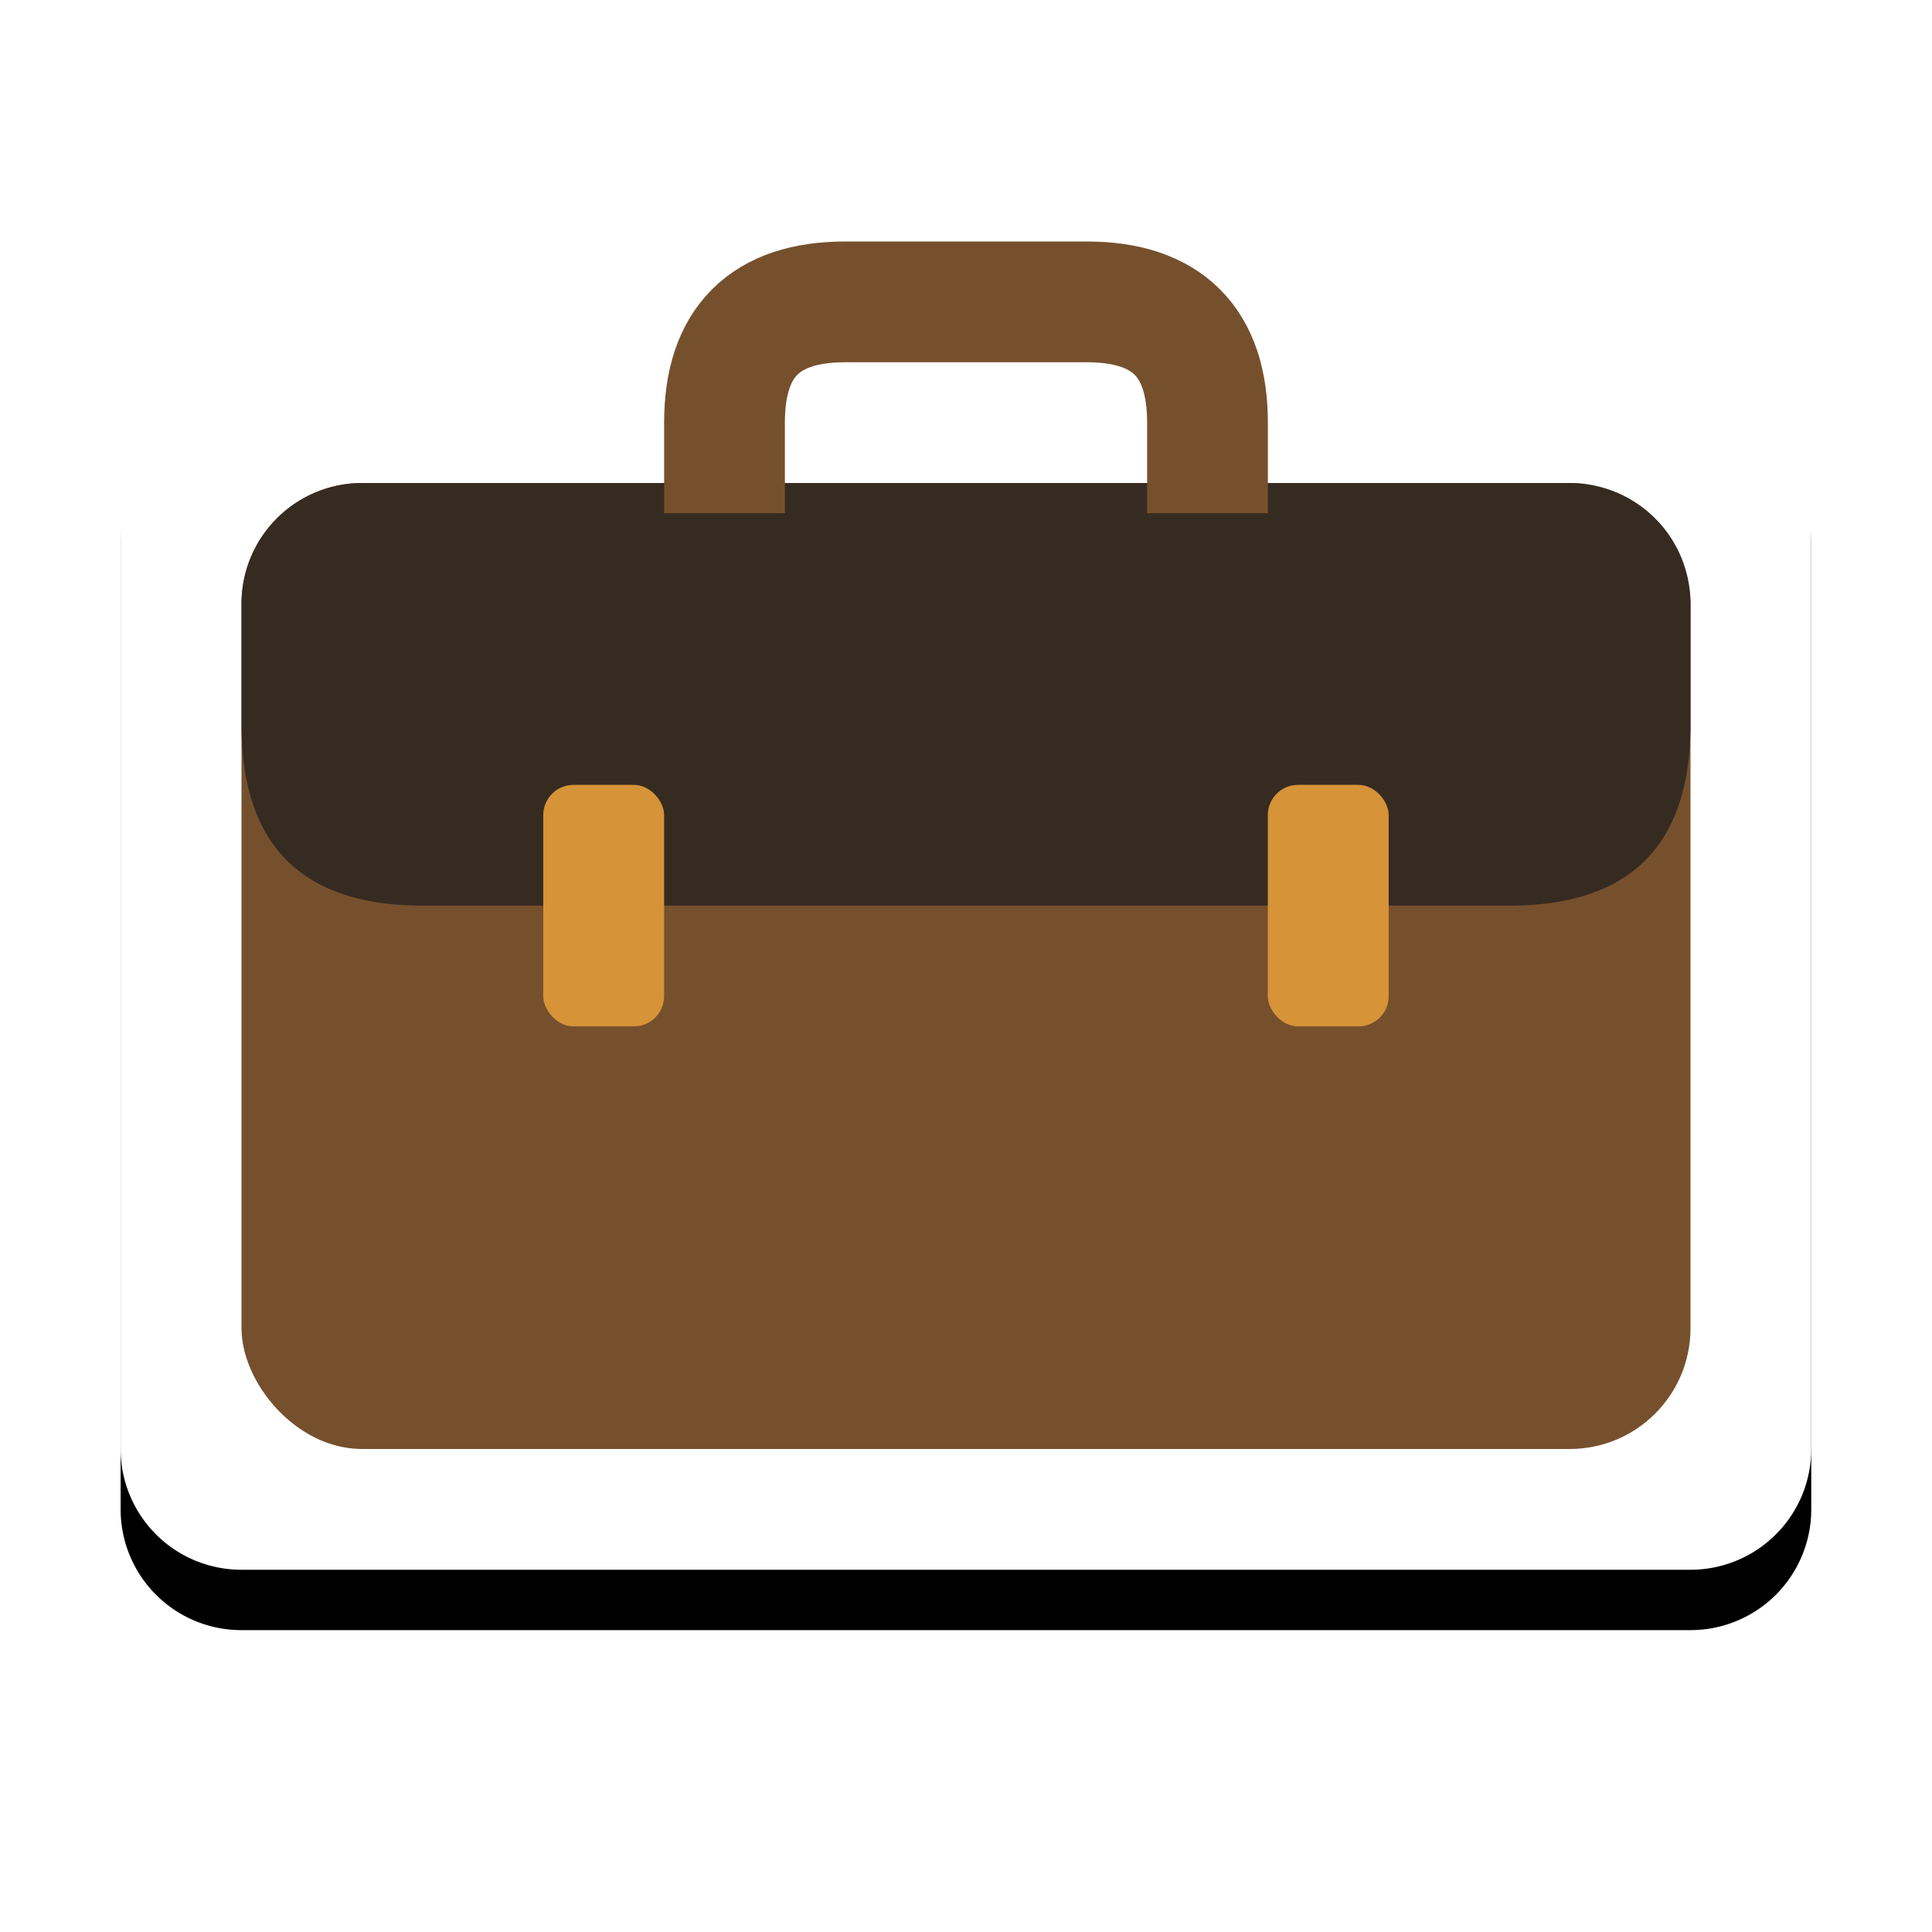 <svg xmlns="http://www.w3.org/2000/svg" xmlns:xlink="http://www.w3.org/1999/xlink" width="32" height="32" viewBox="0 0 32 32"><defs><filter id="a" width="125%" height="129.2%" x="-12.5%" y="-10.4%" filterUnits="objectBoundingBox"><feOffset dy="1" in="SourceAlpha" result="shadowOffsetOuter1"/><feGaussianBlur in="shadowOffsetOuter1" result="shadowBlurOuter1" stdDeviation="1"/><feColorMatrix in="shadowBlurOuter1" values="0 0 0 0 0 0 0 0 0 0 0 0 0 0 0 0 0 0 0.33 0"/></filter><path id="b" d="M19 2a4 4 0 0 1 4 4h5a2 2 0 0 1 2 2v16a2 2 0 0 1-2 2H3.998a2 2 0 0 1-2-2V8a2 2 0 0 1 2-2H9a4 4 0 0 1 4-4h6Z"/></defs><g fill="none" fill-rule="evenodd"><use xlink:href="#b" fill="#000" filter="url(#a)"/><use xlink:href="#b" fill="#FFF"/><rect width="24" height="16" x="4" y="8" fill="#76502D" rx="2"/><path fill="#362B21" d="M4 10v2c0 2 1 3 3 3h18c2 0 3-1 3-3v-2a2 2 0 0 0-2-2H6a2 2 0 0 0-2 2Z"/><rect width="2.002" height="4" x="8.998" y="13" fill="#D69338" rx=".5"/><rect width="2.002" height="4" x="20.999" y="13" fill="#D69338" rx=".5"/><path stroke="#76502D" stroke-width="2" d="M12 8.5V7c0-1.333.667-2 2-2h4c1.333 0 2 .667 2 2v1.5"/></g></svg>